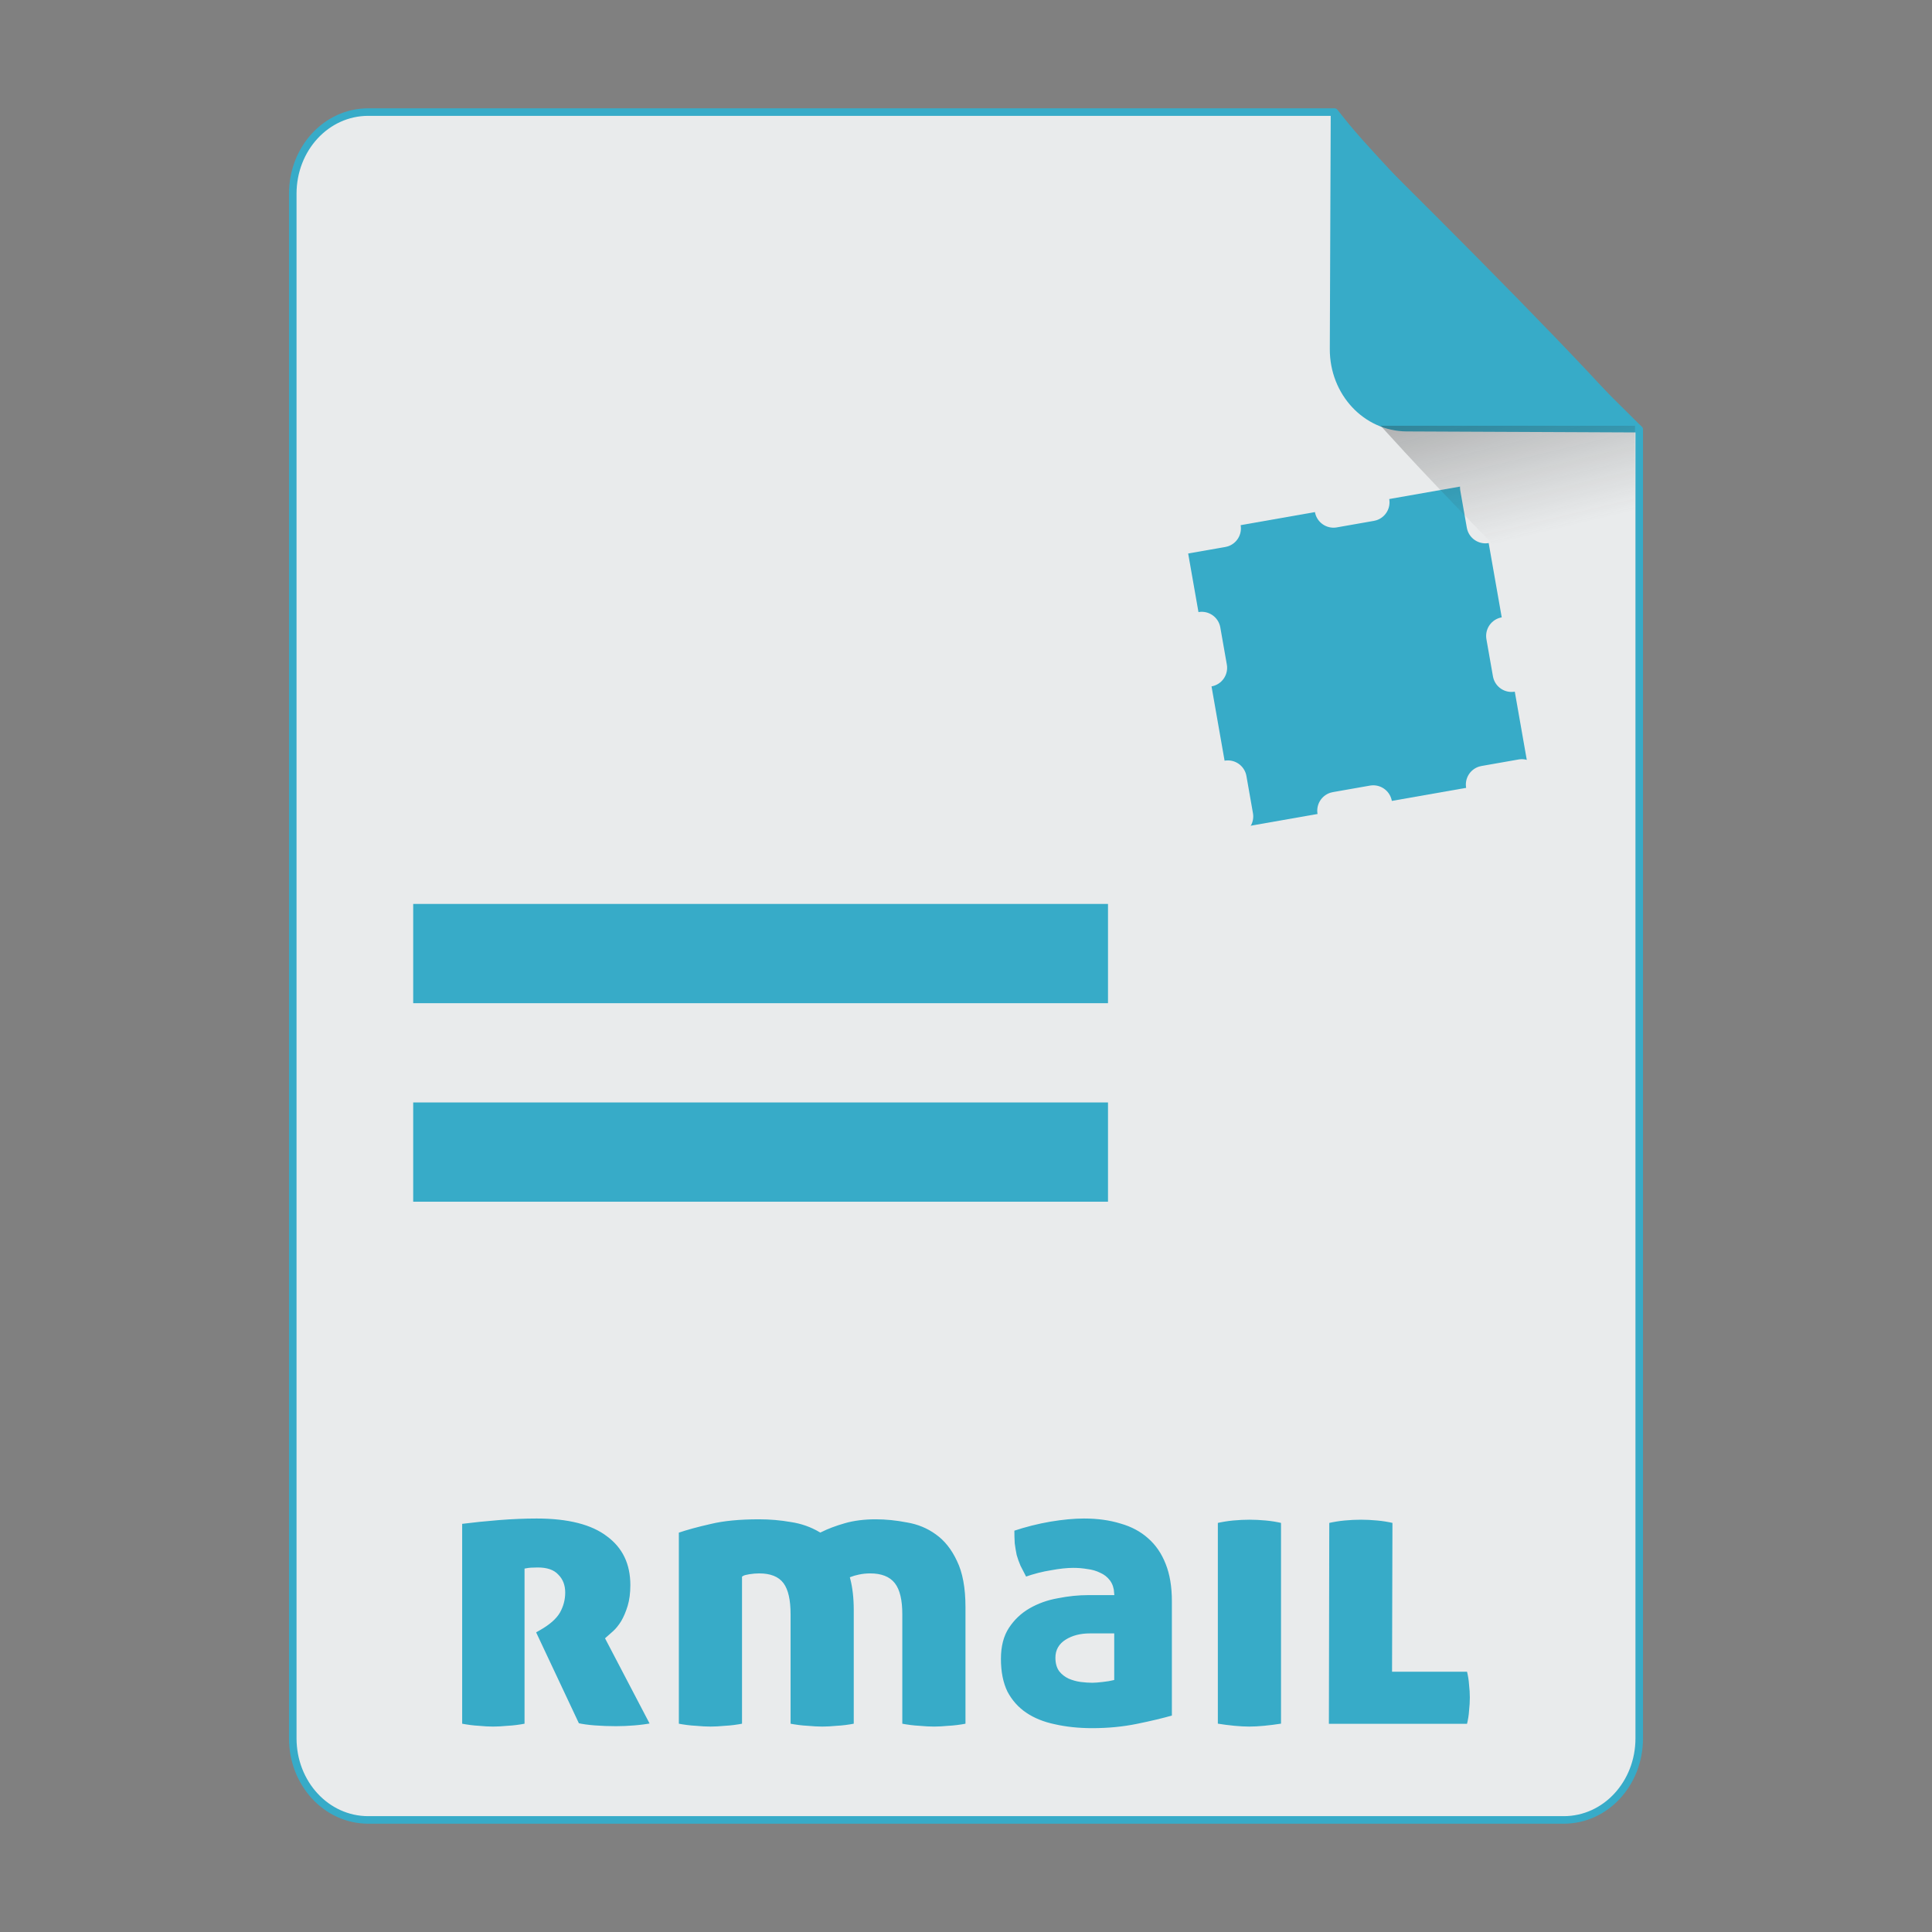 <?xml version="1.0" encoding="UTF-8" standalone="no"?>
<!-- Created with Inkscape (http://www.inkscape.org/) -->

<svg
   xmlns:osb="http://www.openswatchbook.org/uri/2009/osb"
   xmlns:dc="http://purl.org/dc/elements/1.1/"
   xmlns:cc="http://creativecommons.org/ns#"
   xmlns:rdf="http://www.w3.org/1999/02/22-rdf-syntax-ns#"
   xmlns:svg="http://www.w3.org/2000/svg"
   xmlns="http://www.w3.org/2000/svg"
   xmlns:xlink="http://www.w3.org/1999/xlink"
   xmlns:sodipodi="http://sodipodi.sourceforge.net/DTD/sodipodi-0.dtd"
   xmlns:inkscape="http://www.inkscape.org/namespaces/inkscape"
   width="512px"
   height="512px"
   viewBox="0 0 512 512"
   version="1.1"
   id="SVGRoot"
   inkscape:version="0.92.1 r15371"
   sodipodi:docname="rmail.svg">
  <rect x="0" y="0" width="512" height="512" fill="#808080" stroke="none"/>
  <sodipodi:namedview
     id="base"
     pagecolor="#ffffff"
     bordercolor="#666666"
     borderopacity="1.0"
     inkscape:pageopacity="0.0"
     inkscape:pageshadow="2"
     inkscape:zoom="0.70710678"
     inkscape:cx="141.43416"
     inkscape:cy="304.40954"
     inkscape:document-units="px"
     inkscape:current-layer="layer1"
     showgrid="false"
     inkscape:window-width="1280"
     inkscape:window-height="947"
     inkscape:window-x="0"
     inkscape:window-y="0"
     inkscape:window-maximized="1" />
  <defs
     id="defs4710">
    <linearGradient
       id="linearGradient8384"
       inkscape:collect="always">
      <stop
         id="stop8380"
         offset="0"
         style="stop-color:#181818;stop-opacity:0.387" />
      <stop
         id="stop8382"
         offset="1"
         style="stop-color:#404040;stop-opacity:0" />
    </linearGradient>
    <linearGradient
       inkscape:collect="always"
       id="linearGradient4573">
      <stop
         style="stop-color:#181818;stop-opacity:0.306"
         offset="0"
         id="stop4569" />
      <stop
         style="stop-color:#404040;stop-opacity:0"
         offset="1"
         id="stop4571" />
    </linearGradient>
    <marker
       inkscape:stockid="DotM"
       orient="auto"
       refY="0.0"
       refX="0.0"
       id="DotM"
       style="overflow:visible"
       inkscape:isstock="true">
      <path
         id="path4618"
         d="M -2.5,-1.0 C -2.5,1.76 -4.74,4.0 -7.5,4.0 C -10.26,4.0 -12.5,1.76 -12.5,-1.0 C -12.5,-3.76 -10.26,-6.0 -7.5,-6.0 C -4.74,-6.0 -2.5,-3.76 -2.5,-1.0 z "
         style="fill-rule:evenodd;stroke:#000000;stroke-width:1.0pt"
         transform="scale(0.4) translate(7.4, 1)" />
    </marker>
    <linearGradient
       osb:paint="solid"
       id="linearGradient5207">
      <stop
         id="stop5209"
         offset="0"
         style="stop-color:#000015;stop-opacity:1;" />
    </linearGradient>
    <clipPath
       id="clipPath3006-9-8"
       clipPathUnits="userSpaceOnUse">
      <path
         inkscape:export-ydpi="90"
         inkscape:export-xdpi="90"
         transform="matrix(1.202,0,0,1.202,-93.204,-75.172)"
         d="m 483,275.5 a 192.5,192.5 0 1 1 -385,0 192.5,192.5 0 1 1 385,0 z"
         sodipodi:ry="192.5"
         sodipodi:rx="192.5"
         sodipodi:cy="275.5"
         sodipodi:cx="290.5"
         id="path3008-1-1"
         style="fill:#ffffff;fill-opacity:1;stroke:none;display:inline"
         sodipodi:type="arc" />
    </clipPath>
    <mask
       id="mask3818-4"
       maskUnits="userSpaceOnUse">
      <path
         sodipodi:type="arc"
         style="fill:#ffffff;fill-opacity:1;stroke:none;display:inline"
         id="path3820-9"
         sodipodi:cx="290.5"
         sodipodi:cy="275.5"
         sodipodi:rx="192.5"
         sodipodi:ry="192.5"
         d="m 483,275.5 a 192.5,192.5 0 1 1 -385,0 192.5,192.5 0 1 1 385,0 z"
         transform="matrix(1.202,0,0,1.202,-93.204,-75.172)"
         inkscape:export-xdpi="90"
         inkscape:export-ydpi="90" />
    </mask>
    <clipPath
       id="clipPath3006"
       clipPathUnits="userSpaceOnUse">
      <path
         inkscape:export-ydpi="90"
         inkscape:export-xdpi="90"
         transform="matrix(1.202,0,0,1.202,-93.204,-75.172)"
         d="m 483,275.5 a 192.5,192.5 0 1 1 -385,0 192.5,192.5 0 1 1 385,0 z"
         sodipodi:ry="192.5"
         sodipodi:rx="192.5"
         sodipodi:cy="275.5"
         sodipodi:cx="290.5"
         id="path3008"
         style="fill:#ffffff;fill-opacity:1;stroke:none;display:inline"
         sodipodi:type="arc" />
    </clipPath>
    <clipPath
       id="clipPath3006-9"
       clipPathUnits="userSpaceOnUse">
      <path
         inkscape:export-ydpi="90"
         inkscape:export-xdpi="90"
         transform="matrix(1.202,0,0,1.202,-93.204,-75.172)"
         d="m 483,275.5 a 192.5,192.5 0 1 1 -385,0 192.5,192.5 0 1 1 385,0 z"
         sodipodi:ry="192.5"
         sodipodi:rx="192.5"
         sodipodi:cy="275.5"
         sodipodi:cx="290.5"
         id="path3008-1"
         style="fill:#ffffff;fill-opacity:1;stroke:none;display:inline"
         sodipodi:type="arc" />
    </clipPath>
    <mask
       maskUnits="userSpaceOnUse"
       id="mask3818-0">
      <path
         inkscape:export-ydpi="90"
         inkscape:export-xdpi="90"
         transform="matrix(1.202,0,0,1.202,-93.204,-75.172)"
         d="m 483,275.5 a 192.5,192.5 0 1 1 -385,0 192.5,192.5 0 1 1 385,0 z"
         sodipodi:ry="192.5"
         sodipodi:rx="192.5"
         sodipodi:cy="275.5"
         sodipodi:cx="290.5"
         id="path3820-8"
         style="fill:#ffffff;fill-opacity:1;stroke:none;display:inline"
         sodipodi:type="arc" />
    </mask>
    <mask
       maskUnits="userSpaceOnUse"
       id="mask3818-2">
      <path
         inkscape:export-ydpi="90"
         inkscape:export-xdpi="90"
         transform="matrix(1.202,0,0,1.202,-93.204,-75.172)"
         d="m 483,275.5 a 192.5,192.5 0 1 1 -385,0 192.5,192.5 0 1 1 385,0 z"
         sodipodi:ry="192.5"
         sodipodi:rx="192.5"
         sodipodi:cy="275.5"
         sodipodi:cx="290.5"
         id="path3820-2-2"
         style="fill:#ffffff;fill-opacity:1;stroke:none;display:inline"
         sodipodi:type="arc" />
    </mask>
    <clipPath
       id="clipPath3934"
       clipPathUnits="userSpaceOnUse">
      <path
         id="path3936"
         d="m 0,0 0,1024 1024,0 L 1024,0 0,0 z m 278.438,333.844 119.781,0 c 9.837,42.315 19.86,84.586 29.938,126.844 9.87,-42.288 20.051,-84.502 29.688,-126.844 l 108.906,0 c 9.636,42.341 19.818,84.556 29.688,126.844 10.078,-42.258 20.1,-84.529 29.938,-126.844 l 119.188,0 c -26.262,110.731 -52.496,221.469 -78.281,332.312 l -122.812,0 c -10.594,-45.557 -21.466,-91.049 -32.375,-136.531 -10.663,45.511 -21.561,90.969 -32,136.531 l -122.812,0 c -25.714,-110.035 -52.029,-219.929 -78.25,-329.844 l -0.594,-2.469 z"
         style="fill:#ff3232;fill-opacity:1;stroke:none"
         inkscape:connector-curvature="0" />
    </clipPath>
    <clipPath
       id="clipPath3929"
       clipPathUnits="userSpaceOnUse">
      <path
         inkscape:connector-curvature="0"
         style="fill:#ff3232;fill-opacity:1;stroke:none"
         d="m 0,0 0,1024 1024,0 L 1024,0 0,0 z m 278.438,333.844 119.781,0 c 9.837,42.315 19.86,84.586 29.938,126.844 9.87,-42.288 20.051,-84.502 29.688,-126.844 l 108.906,0 c 9.636,42.341 19.818,84.556 29.688,126.844 10.078,-42.258 20.1,-84.529 29.938,-126.844 l 119.188,0 c -26.262,110.731 -52.496,221.469 -78.281,332.312 l -122.812,0 c -10.594,-45.557 -21.466,-91.049 -32.375,-136.531 -10.663,45.511 -21.561,90.969 -32,136.531 l -122.812,0 c -25.714,-110.035 -52.029,-219.929 -78.25,-329.844 l -0.594,-2.469 z"
         id="path3931" />
    </clipPath>
    <mask
       maskUnits="userSpaceOnUse"
       id="mask3818">
      <path
         inkscape:export-ydpi="90"
         inkscape:export-xdpi="90"
         transform="matrix(1.202,0,0,1.202,-93.204,-75.172)"
         d="m 483,275.5 a 192.5,192.5 0 1 1 -385,0 192.5,192.5 0 1 1 385,0 z"
         sodipodi:ry="192.5"
         sodipodi:rx="192.5"
         sodipodi:cy="275.5"
         sodipodi:cx="290.5"
         id="path3820"
         style="fill:#ffffff;fill-opacity:1;stroke:none;display:inline"
         sodipodi:type="arc" />
    </mask>
    <linearGradient
       inkscape:collect="always"
       xlink:href="#linearGradient4573"
       id="linearGradient4575"
       x1="408.843"
       y1="89.269"
       x2="420.611"
       y2="138.413"
       gradientUnits="userSpaceOnUse"
       gradientTransform="matrix(0.997,0,0,1,1.252,0)" />
    <linearGradient
       inkscape:collect="always"
       xlink:href="#linearGradient8384"
       id="linearGradient6771"
       gradientUnits="userSpaceOnUse"
       gradientTransform="matrix(0.997,0,0,1,1.252,0)"
       x1="408.843"
       y1="89.269"
       x2="420.611"
       y2="138.413" />
  </defs>
  <g
     id="layer1"
     inkscape:groupmode="layer"
     inkscape:label="Capa 1">
    <path
       style="opacity:1;fill:#e9ebec;fill-opacity:1;fill-rule:evenodd;stroke:#37abc8;stroke-width:2;stroke-linejoin:round;stroke-miterlimit:4;stroke-dasharray:none;stroke-dashoffset:0;stroke-opacity:1;paint-order:normal"
       d="m 97.584,29.7 c -11.079,0 -19.998,9.652 -19.998,21.641 V 460.661 c 0,11.989 8.919,21.639 19.998,21.639 H 414.416 c 11.079,0 19.998,-9.65 19.998,-21.639 V 113.796 c -0.334,-0.33 -0.469,-0.432 -0.814,-0.773 -9.642,-9.532 -23.807,-23.701 -37.645,-37.822 -6.919,-7.06 -13.755,-14.11 -19.904,-20.561 -6.149,-6.451 -11.609,-12.303 -15.775,-16.973 -3.083,-3.455 -4.823,-5.683 -6.625,-7.967 z"
       id="path4506"
       inkscape:connector-curvature="0"
       sodipodi:nodetypes="ssssssccccccs" />
    <g
       id="g4584"
       transform="matrix(0.383,0,0,0.383,74.407,31.974)"
       style="fill:#75abd3;fill-opacity:1;stroke:#9dc4df;stroke-opacity:1" />
    <path
       style="opacity:1;fill:#37abc8;fill-opacity:1;fill-rule:evenodd;stroke:#e9ebec;stroke-width:0.943;stroke-linecap:square;stroke-linejoin:miter;stroke-miterlimit:4;stroke-dasharray:none;stroke-dashoffset:0;stroke-opacity:1;paint-order:markers fill stroke"
       d="M 142.201 401.951 C 139.062 401.951 135.714 402.092 132.156 402.371 C 128.669 402.65 125.286 402.998 122.008 403.416 L 122.008 457.195 C 123.821 457.544 125.425 457.753 126.82 457.822 C 128.215 457.962 129.508 458.031 130.693 458.031 C 131.809 458.031 133.1 457.962 134.564 457.822 C 136.029 457.753 137.667 457.544 139.48 457.195 L 139.48 416.076 C 140.178 415.937 141.19 415.867 142.516 415.867 C 144.887 415.867 146.596 416.461 147.643 417.646 C 148.759 418.763 149.316 420.227 149.316 422.041 C 149.316 423.855 148.862 425.562 147.955 427.166 C 147.048 428.701 145.375 430.166 142.934 431.561 L 141.469 432.398 L 153.082 457.09 C 154.268 457.369 155.768 457.579 157.582 457.719 C 159.396 457.858 161.279 457.928 163.232 457.928 C 164.837 457.928 166.474 457.858 168.148 457.719 C 169.892 457.579 171.462 457.369 172.857 457.09 L 160.93 434.281 C 161.418 433.863 162.045 433.305 162.812 432.607 C 163.58 431.91 164.312 431.003 165.01 429.887 C 165.707 428.701 166.301 427.307 166.789 425.703 C 167.277 424.099 167.521 422.215 167.521 420.053 C 167.521 414.333 165.394 409.902 161.139 406.764 C 156.954 403.555 150.641 401.951 142.201 401.951 z M 287.281 401.951 C 284.631 401.951 281.631 402.231 278.283 402.789 C 275.005 403.347 271.69 404.185 268.342 405.301 C 268.342 406.696 268.378 407.95 268.447 409.066 C 268.587 410.113 268.761 411.159 268.971 412.205 C 269.25 413.182 269.599 414.158 270.018 415.135 C 270.506 416.111 271.064 417.193 271.691 418.379 C 274.063 417.542 276.364 416.948 278.596 416.6 C 280.828 416.181 282.781 415.973 284.455 415.973 C 285.711 415.973 286.931 416.076 288.117 416.285 C 289.303 416.425 290.385 416.738 291.361 417.227 C 292.338 417.645 293.14 418.274 293.768 419.111 C 294.395 419.948 294.743 420.994 294.812 422.25 L 288.432 422.25 C 285.781 422.25 283.06 422.528 280.27 423.086 C 277.479 423.574 274.935 424.481 272.633 425.807 C 270.331 427.132 268.447 428.911 266.982 431.143 C 265.518 433.375 264.785 436.199 264.785 439.617 C 264.785 443.105 265.379 446.07 266.564 448.512 C 267.82 450.883 269.529 452.801 271.691 454.266 C 273.854 455.73 276.434 456.777 279.434 457.404 C 282.503 458.102 285.849 458.451 289.477 458.451 C 293.662 458.451 297.638 458.066 301.404 457.299 C 305.171 456.532 308.381 455.765 311.031 454.998 L 311.031 424.342 C 311.031 420.436 310.473 417.087 309.357 414.297 C 308.241 411.437 306.636 409.101 304.543 407.287 C 302.52 405.474 300.045 404.15 297.115 403.312 C 294.186 402.406 290.908 401.951 287.281 401.951 z M 201.193 402.16 C 195.962 402.16 191.637 402.579 188.219 403.416 C 184.801 404.183 181.873 404.985 179.432 405.822 L 179.432 457.195 C 181.245 457.544 182.883 457.753 184.348 457.822 C 185.812 457.962 187.138 458.031 188.324 458.031 C 189.44 458.031 190.731 457.962 192.195 457.822 C 193.66 457.753 195.3 457.544 197.113 457.195 L 197.113 418.064 C 197.323 417.925 197.845 417.786 198.682 417.646 C 199.588 417.507 200.426 417.438 201.193 417.438 C 204.053 417.438 206.076 418.239 207.262 419.844 C 208.447 421.448 209.041 424.098 209.041 427.795 L 209.041 457.195 C 210.855 457.544 212.492 457.753 213.957 457.822 C 215.422 457.962 216.748 458.031 217.934 458.031 C 219.05 458.031 220.34 457.962 221.805 457.822 C 223.269 457.753 224.909 457.544 226.723 457.195 L 226.723 426.645 C 226.723 423.506 226.409 420.715 225.781 418.273 C 226.13 418.134 226.757 417.959 227.664 417.75 C 228.641 417.541 229.617 417.438 230.594 417.438 C 233.454 417.438 235.51 418.239 236.766 419.844 C 238.021 421.448 238.65 424.098 238.65 427.795 L 238.65 457.195 C 240.464 457.544 242.102 457.753 243.566 457.822 C 245.031 457.962 246.357 458.031 247.543 458.031 C 248.659 458.031 249.949 457.962 251.414 457.822 C 252.879 457.753 254.518 457.544 256.332 457.195 L 256.332 425.912 C 256.332 420.75 255.564 416.6 254.029 413.461 C 252.565 410.322 250.647 407.916 248.275 406.242 C 245.974 404.568 243.357 403.486 240.428 402.998 C 237.568 402.44 234.779 402.16 232.059 402.16 C 228.99 402.16 226.234 402.51 223.793 403.207 C 221.352 403.905 219.224 404.707 217.41 405.613 C 215.039 404.218 212.458 403.311 209.668 402.893 C 206.878 402.404 204.053 402.16 201.193 402.16 z M 331.164 402.266 C 329.769 402.266 328.306 402.335 326.771 402.475 C 325.307 402.614 323.806 402.858 322.271 403.207 L 322.271 457.195 C 324.015 457.474 325.619 457.683 327.084 457.822 C 328.549 457.962 329.875 458.031 331.061 458.031 C 332.246 458.031 333.572 457.962 335.037 457.822 C 336.502 457.683 338.14 457.474 339.953 457.195 L 339.953 403.207 C 338.488 402.858 336.99 402.614 335.455 402.475 C 333.921 402.335 332.489 402.266 331.164 402.266 z M 360.695 402.266 C 359.3 402.266 357.835 402.335 356.301 402.475 C 354.836 402.614 353.337 402.858 351.803 403.207 L 351.697 457.299 L 389.154 457.299 C 389.503 455.904 389.713 454.614 389.783 453.428 C 389.923 452.172 389.992 450.987 389.992 449.871 C 389.992 448.755 389.923 447.604 389.783 446.418 C 389.713 445.232 389.503 443.942 389.154 442.547 L 369.381 442.547 L 369.484 403.207 C 368.02 402.858 366.521 402.614 364.986 402.475 C 363.452 402.335 362.021 402.266 360.695 402.266 z M 288.85 433.34 L 294.812 433.34 L 294.812 444.85 C 294.254 444.989 293.383 445.128 292.197 445.268 C 291.011 445.407 290.104 445.477 289.477 445.477 C 288.57 445.477 287.559 445.407 286.443 445.268 C 285.397 445.128 284.385 444.848 283.408 444.43 C 282.501 444.011 281.735 443.42 281.107 442.652 C 280.48 441.815 280.166 440.7 280.166 439.305 C 280.166 437.421 281.002 435.956 282.676 434.91 C 284.35 433.864 286.408 433.34 288.85 433.34 z "
       id="rect4610" />
    <path
       style="opacity:1;fill:#37abc8;fill-opacity:1;fill-rule:evenodd;stroke:none;stroke-width:1.054;stroke-linejoin:round;stroke-miterlimit:4;stroke-dasharray:none;stroke-dashoffset:0;stroke-opacity:1;paint-order:normal"
       d="m 435,114.606 c -1.835,-2.305 -3.608,-4.553 -6.75,-8.041 -4.246,-4.714 -9.813,-10.623 -16.082,-17.137 C 405.9,82.913 398.929,75.794 391.874,68.663 377.765,54.402 363.321,40.091 353.488,30.462 c -0.353,-0.345 -0.49,-0.448 -0.831,-0.781 l -0.244,62.802 c -0.047,12.055 9.045,21.801 20.386,21.85 z"
       id="rect4485"
       inkscape:connector-curvature="0" />
    <g
       id="g5030"
       transform="matrix(0.822,0,0,0.822,44.898,29.121)"
       style="fill:#37abc8;fill-opacity:1">
      <rect
         id="rect5024"
         height="96"
         width="96"
         y="191.643"
         x="298.723"
         style="fill:#37abc8;fill-opacity:1;stroke:#e9ebec;stroke-width:12.161;stroke-linecap:round;stroke-miterlimit:4;stroke-dasharray:12.161, 36.483;stroke-dashoffset:0;stroke-opacity:1"
         transform="rotate(-9.969)" />
      <rect
         id="rect5026"
         height="32"
         width="224"
         y="256"
         x="78.593"
         style="fill:#37abc8;fill-opacity:1" />
      <rect
         id="rect5028"
         height="32"
         width="224"
         y="320"
         x="78.593"
         style="fill:#37abc8;fill-opacity:1" />
    </g>
    <path
       style="opacity:1;fill:url(#linearGradient6771);fill-opacity:1;fill-rule:evenodd;stroke:none;stroke-width:8.778;stroke-linecap:square;stroke-linejoin:miter;stroke-miterlimit:4;stroke-dasharray:none;stroke-dashoffset:0;stroke-opacity:1;paint-order:markers fill stroke"
       d="m 433.289,182.376 v -69.47 c 0,-0.039 -0.031,-0.07 -0.07,-0.07 h -67.337 c 4.099,4.509 8.407,9.213 13.779,14.863 7.205,7.577 15.217,15.86 23.325,24.155 11.139,11.395 20.831,21.059 30.303,30.523 z"
       id="path4566"
       inkscape:connector-curvature="0" />
  </g>
</svg>
